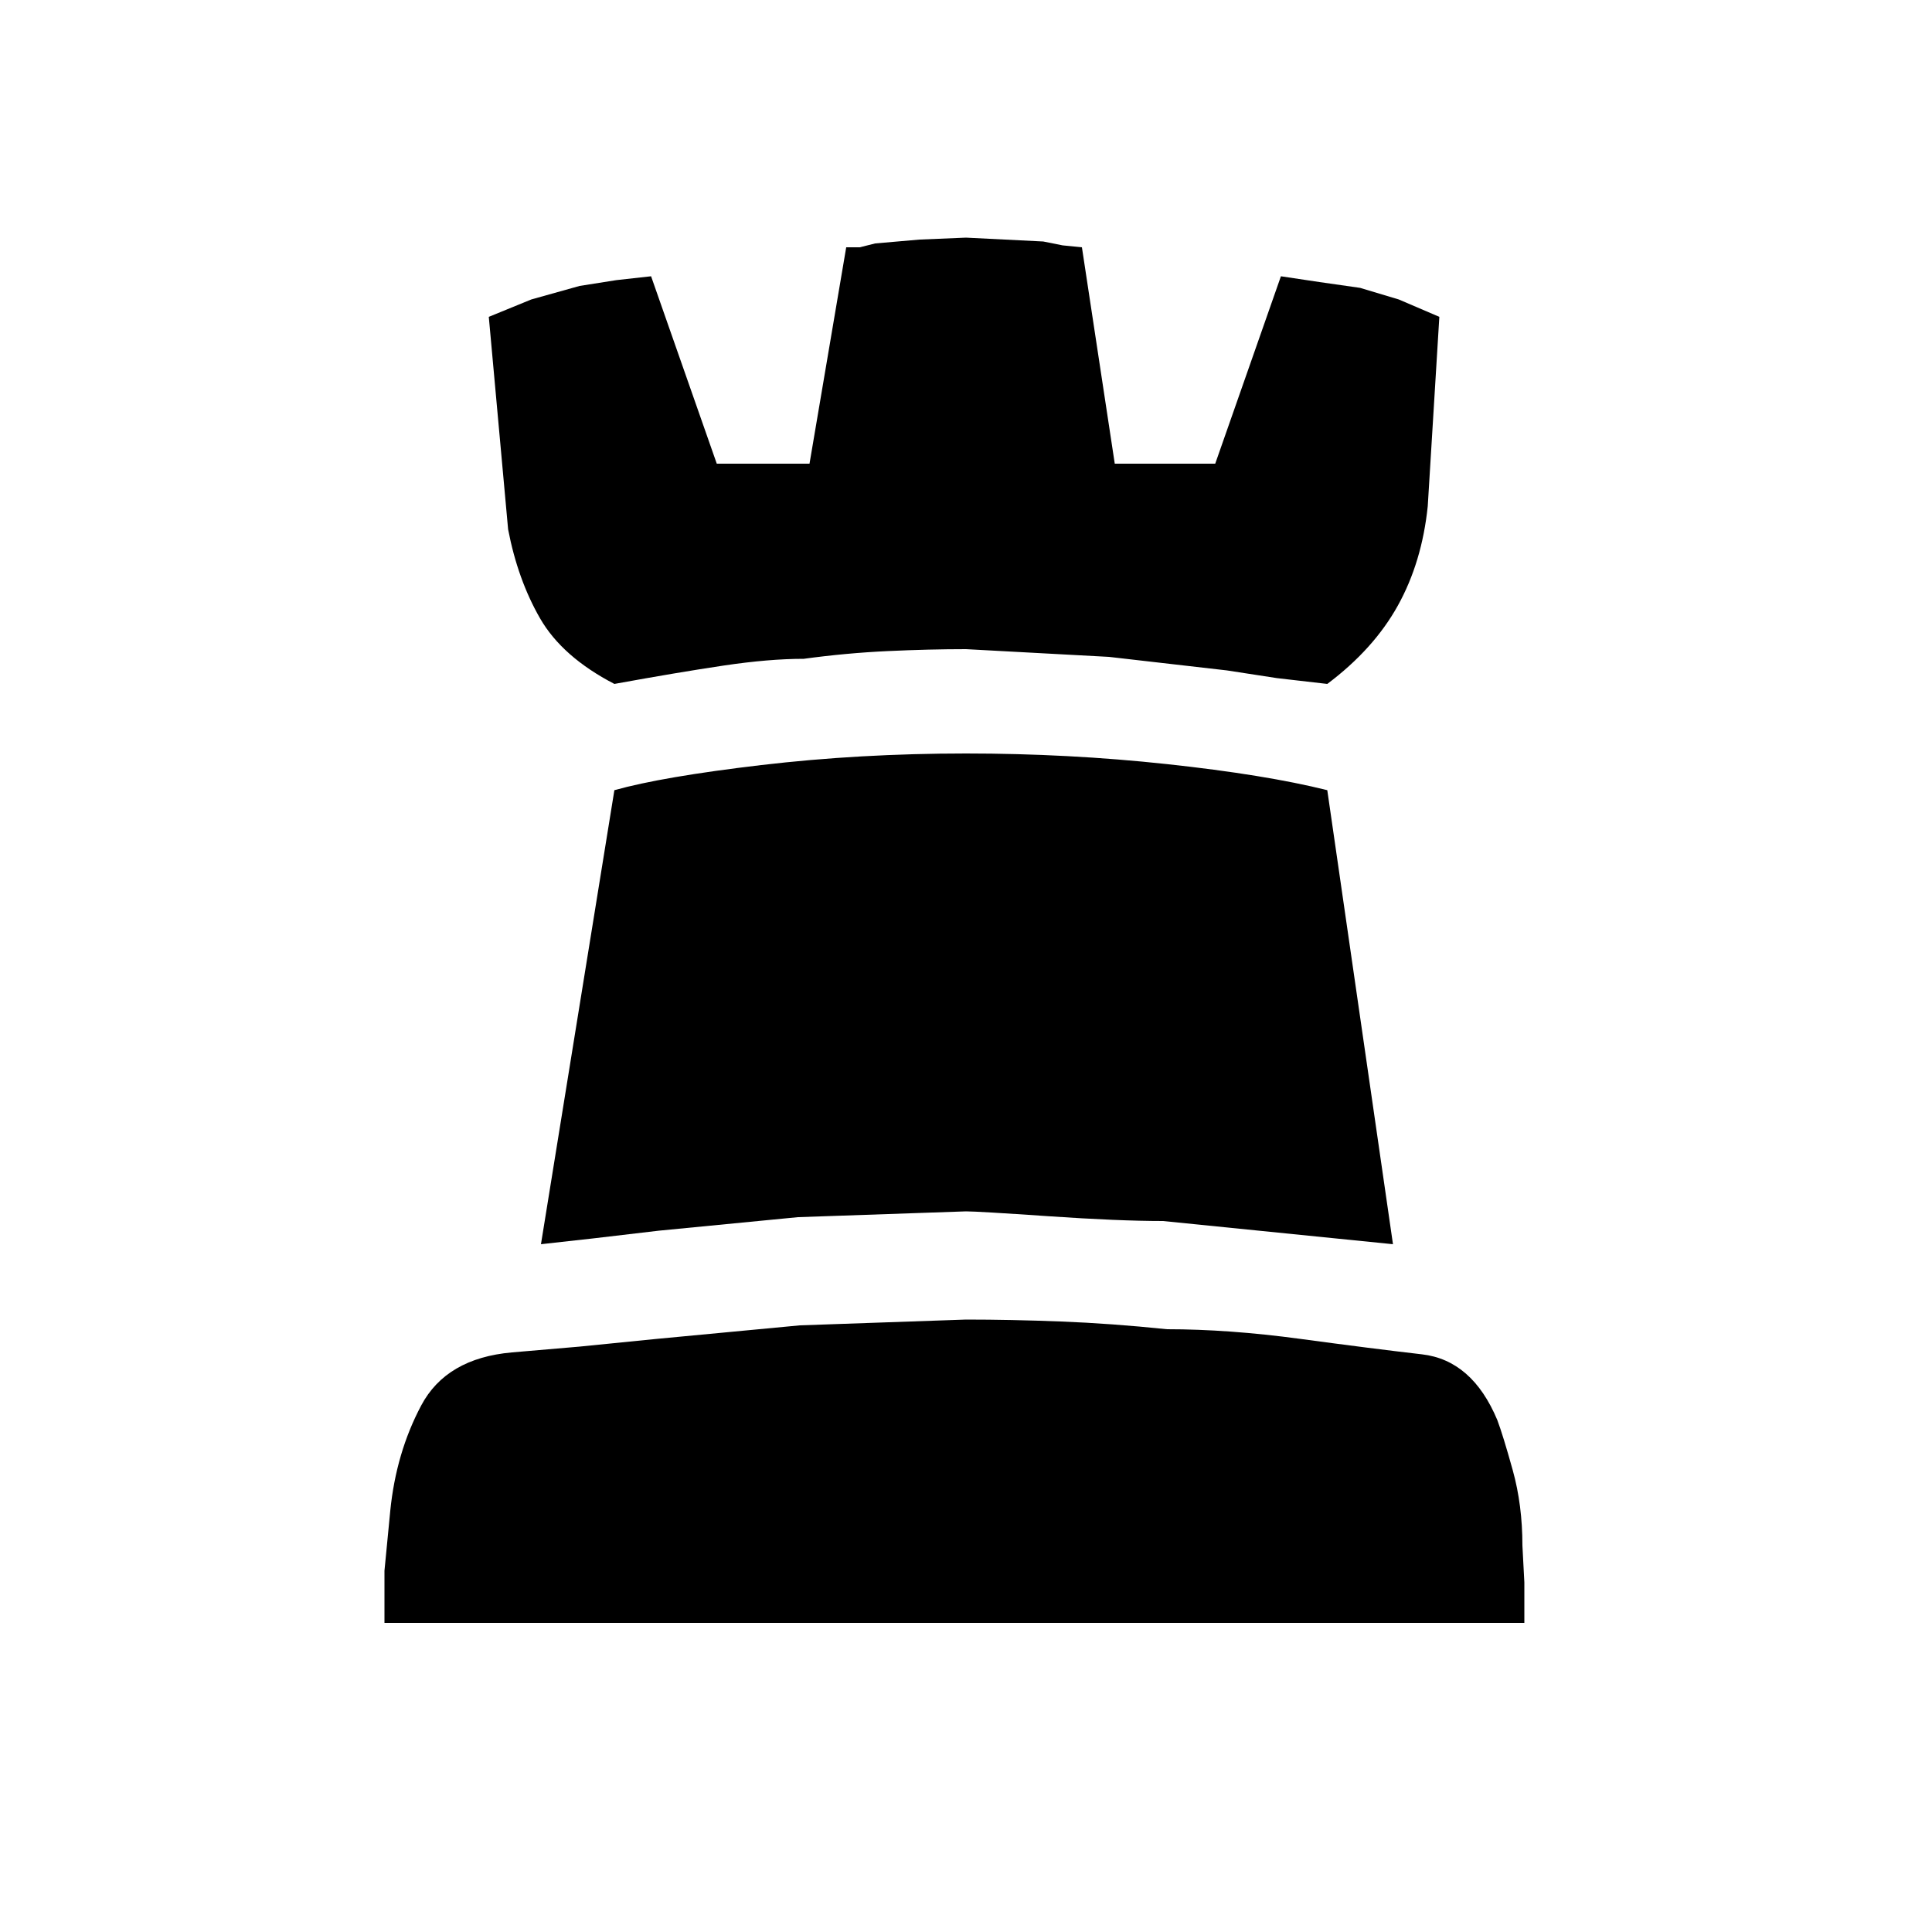 <?xml version="1.0" encoding="UTF-8" standalone="no"?>
<svg
   xmlns:dc="http://purl.org/dc/elements/1.1/"
   xmlns:cc="http://creativecommons.org/ns#"
   xmlns:rdf="http://www.w3.org/1999/02/22-rdf-syntax-ns#"
   xmlns:svg="http://www.w3.org/2000/svg"
   xmlns="http://www.w3.org/2000/svg"
   xmlns:sodipodi="http://sodipodi.sourceforge.net/DTD/sodipodi-0.dtd"
   xmlns:inkscape="http://www.inkscape.org/namespaces/inkscape"
   viewBox="0 0 1000 1000"
   id="svg2"
   version="1.1"
   inkscape:version="0.48.2 r9819"
   width="100%"
   height="100%"
   sodipodi:docname="br.svg">
  <defs
     id="defs10" />
  <sodipodi:namedview
     pagecolor="#ffffff"
     bordercolor="#666666"
     borderopacity="1"
     objecttolerance="10"
     gridtolerance="10"
     guidetolerance="10"
     inkscape:pageopacity="0"
     inkscape:pageshadow="2"
     inkscape:window-width="696"
     inkscape:window-height="480"
     id="namedview8"
     showgrid="false"
     inkscape:zoom="0.236"
     inkscape:cx="500"
     inkscape:cy="500"
     inkscape:window-x="0"
     inkscape:window-y="0"
     inkscape:window-maximized="0"
     inkscape:current-layer="svg2" />
  <g
     transform="matrix(1,0,0,-1,0,840)"
     id="g4">
    <path
       d="m 199,0 v 2 25 l 3,31 q 3,30 16,54.5 13,24.5 47,27.5 l 35,3 40,4 74,7 86,3 q 23,0 49,-1 26,-1 55,-4 32,0 69,-5 37,-5 63,-8 26,-3 39,-34 3,-8 8,-26 5,-18 5,-39 l 1,-19 V 3 0 H 199 z m 119,431 q 25,7 76,13 51,6 106,6 53,0 104,-5.5 51,-5.5 83,-13.5 l 34,-235 -119,12 q -23,0 -59.5,2.5 Q 506,213 500,213 l -87,-3 -72,-7 -34,-4 -27,-3 z m 101,169 19,112 h 7 l 8,2 23,2 24,1 20,-1 20,-1 10,-2 10,-1 17,-112 h 52 l 34,97 20,-3 21,-3 20,-6 21,-9 -6,-98 Q 736,549 723.5,526.5 711,504 687,486 l -26,3 -26,4 -61,7 -74,4 q -19,0 -40.5,-1 -21.5,-1 -43.5,-4 -18,0 -41.5,-3.5 Q 351,492 318,486 291,500 279.5,520 268,540 263,566 l -10,110 22,9 25,7 19,3 18,2 34,-97 h 48 z"
       id="path6"
       inkscape:connector-curvature="0"
       fill="#000000" />
  </g>
</svg>
